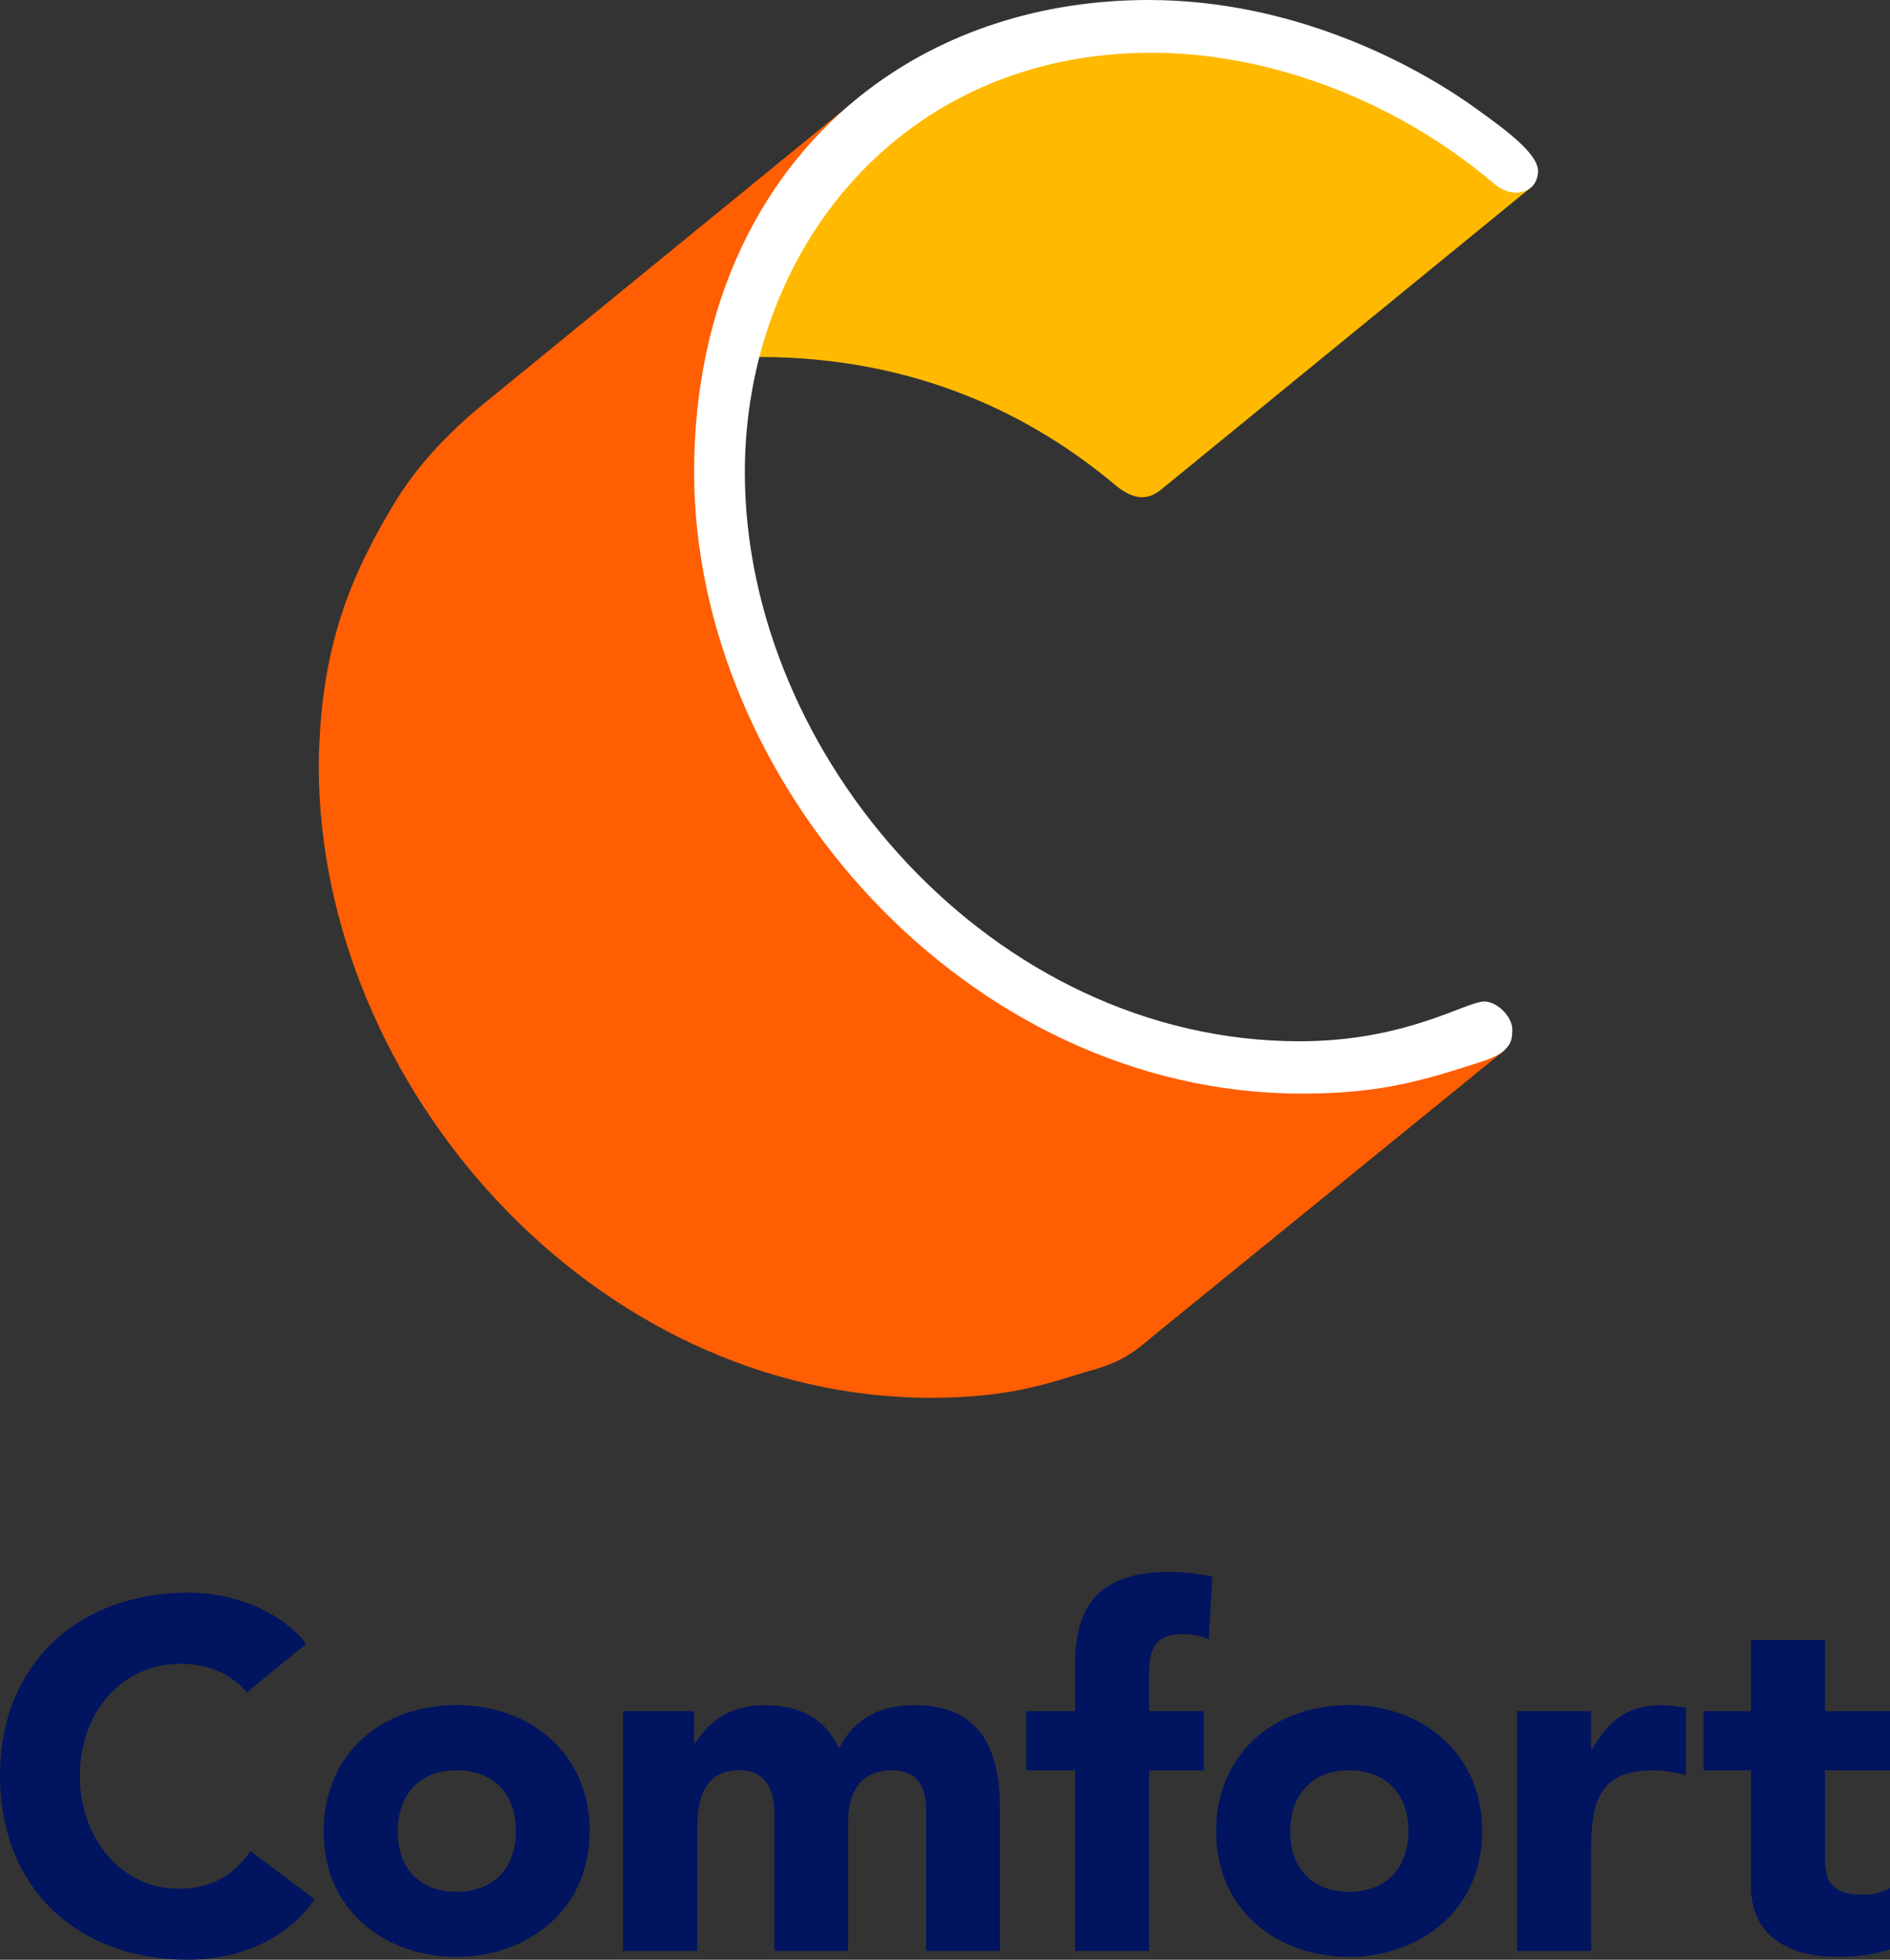 <svg xmlns="http://www.w3.org/2000/svg" width="1000" height="1036.66">
  <rect width="100%" height="100%" fill="#333333" stroke="none"/>
  <path d="M401.455 188.831c83.256 0 145.202 30.899 189.898 68.808 10.053 7.484 16.864 6.897 24.636 0L810.652 98.632l-66-55-131.998-33-121 33-87.999 77-11 55z" fill="#ffb901"/>
  <path d="M168.647 405.031c0 168.889 144.61 334.406 324.416 334.406 43.216 0 65.668-9.144 81.213-13.64 18.273-4.973 24.206-9.046 36.125-19.293l184.851-150.276-15.4-8.8-98.505 17.45-134.094-32.086-118.77-113.501L378.2 262.209l34.48-151.814 52.92-55.313-6.944-7.05L257.54 212.262c-20.855 16.73-38.185 35.615-50.102 55.937-20.665 34.848-38.154 72.58-38.791 136.833z" fill="#ff5e03"/>
  <path d="M688.854 578.492c37.516 0 59.73-5.471 89.595-15.16 8.665-2.614 13.65-4.606 16.803-7.104.876-.694 1.845-1.778 2.427-2.5 2.12-2.626 2.487-5.486 2.487-8.962 0-7.22-8.18-14.994-14.819-14.994-9.75 0-41.365 21.04-97.686 21.04-162.623 0-293.569-151.104-293.569-300.978 0-116.867 82.185-221.945 215.301-221.945 59 0 126.682 23.04 181.396 69.482 7.672 6.24 15.608 5.456 19.863 1.261 2.062-2.033 3.131-5.177 3.131-8.118 0-9.589-18.52-22.76-32.737-33.038C747.976 33.596 684.056 0 607.704 0 551.31 0 499.51 16.725 458.655 48.033c-55.865 42.811-91.39 112.618-91.39 201.716 0 164.092 143.933 328.743 321.589 328.743z" fill="#ffffff"/>
  <path d="M99.433 1036.66C42.148 1036.66 0 1000.095 0 938.948c0-58.117 40.994-96.44 99.49-96.44 28.19 0 51.161 12.392 62.53 27.024l-31.29 25.665c-7.868-8.727-18.768-15.073-35.301-15.073-30.389 0-53.147 24.939-53.147 59.411 0 33.434 22.511 59.59 51.989 59.59 19.715 0 30.28-8.892 38.286-19.918l33.962 25.501c-11.798 17.289-34.97 31.952-67.086 31.952zM241.854 901.957c-42.326 0-70.65 28.082-70.65 66.654 0 42.318 32.76 66.54 70.569 66.54 35.871 0 70.242-23.577 70.242-66.573 0-40.858-31.422-66.62-70.16-66.62zm-.31 34.502c21.029 0 31.419 14.114 31.419 31.89 0 21.007-12.81 32.414-31.614 32.414-15.44 0-30.929-8.959-30.929-32.136 0-15.993 8.739-32.168 31.124-32.168zM329.663 1031.995V905.148h37.584v17.748c5.877-9.339 16.109-20.864 37.46-20.864 20.954 0 32.877 8.893 39.183 22.968 7.21-14.091 19.134-22.997 40.143-22.997 35.97 0 45.035 25.475 45.035 54.302v75.69h-39.045v-74.124c0-10.982-3.328-21.449-18.39-21.449-13.457 0-22.849 8.77-22.849 26.668v68.905h-39.046v-72.558c0-15.752-6.966-23.06-18.248-23.06-16.663 0-22.573 11.643-22.573 30.368v65.25zM568.82 1031.995v-95.527h-25.84v-31.32h25.84v-24.012c0-28.148 9.403-49.607 49.59-49.607 14.233 0 23.066 2.626 23.066 2.626l-1.929 32.966s-6.318-2.676-12.965-2.676c-13.7 0-18.612 5.158-18.612 20.867v19.836h28.97v31.32h-28.97v95.527zM802.713 1031.995V905.148h39.15v20.88c7.824-12.452 15.62-23.996 37.34-23.996 5.636-.02 12.773 1.387 12.773 1.387v35.66s-8.638-2.61-17.03-2.61c-27.051 0-33.082 13.986-33.082 41.76v53.766zM901.341 936.468v-31.32h25.056v-37.584h39.15v37.584H1000v31.32h-34.452v45.154c0 11.811 2 20.618 19.724 20.618 10.65 0 14.728-3.653 14.728-3.653v32.595s-10.126 3.961-27.748 3.961c-26.624 0-45.855-11.575-45.855-37.687v-60.988zM714.073 901.957c-42.326 0-70.65 28.082-70.65 66.654 0 42.318 32.76 66.54 70.569 66.54 35.871 0 70.242-23.577 70.242-66.573 0-40.858-31.423-66.62-70.16-66.62zm-.31 34.502c21.029 0 31.418 14.114 31.418 31.89 0 21.007-12.81 32.414-31.614 32.414-15.44 0-30.928-8.959-30.928-32.136 0-15.993 8.739-32.168 31.124-32.168z" fill="#011460"/>
</svg>
